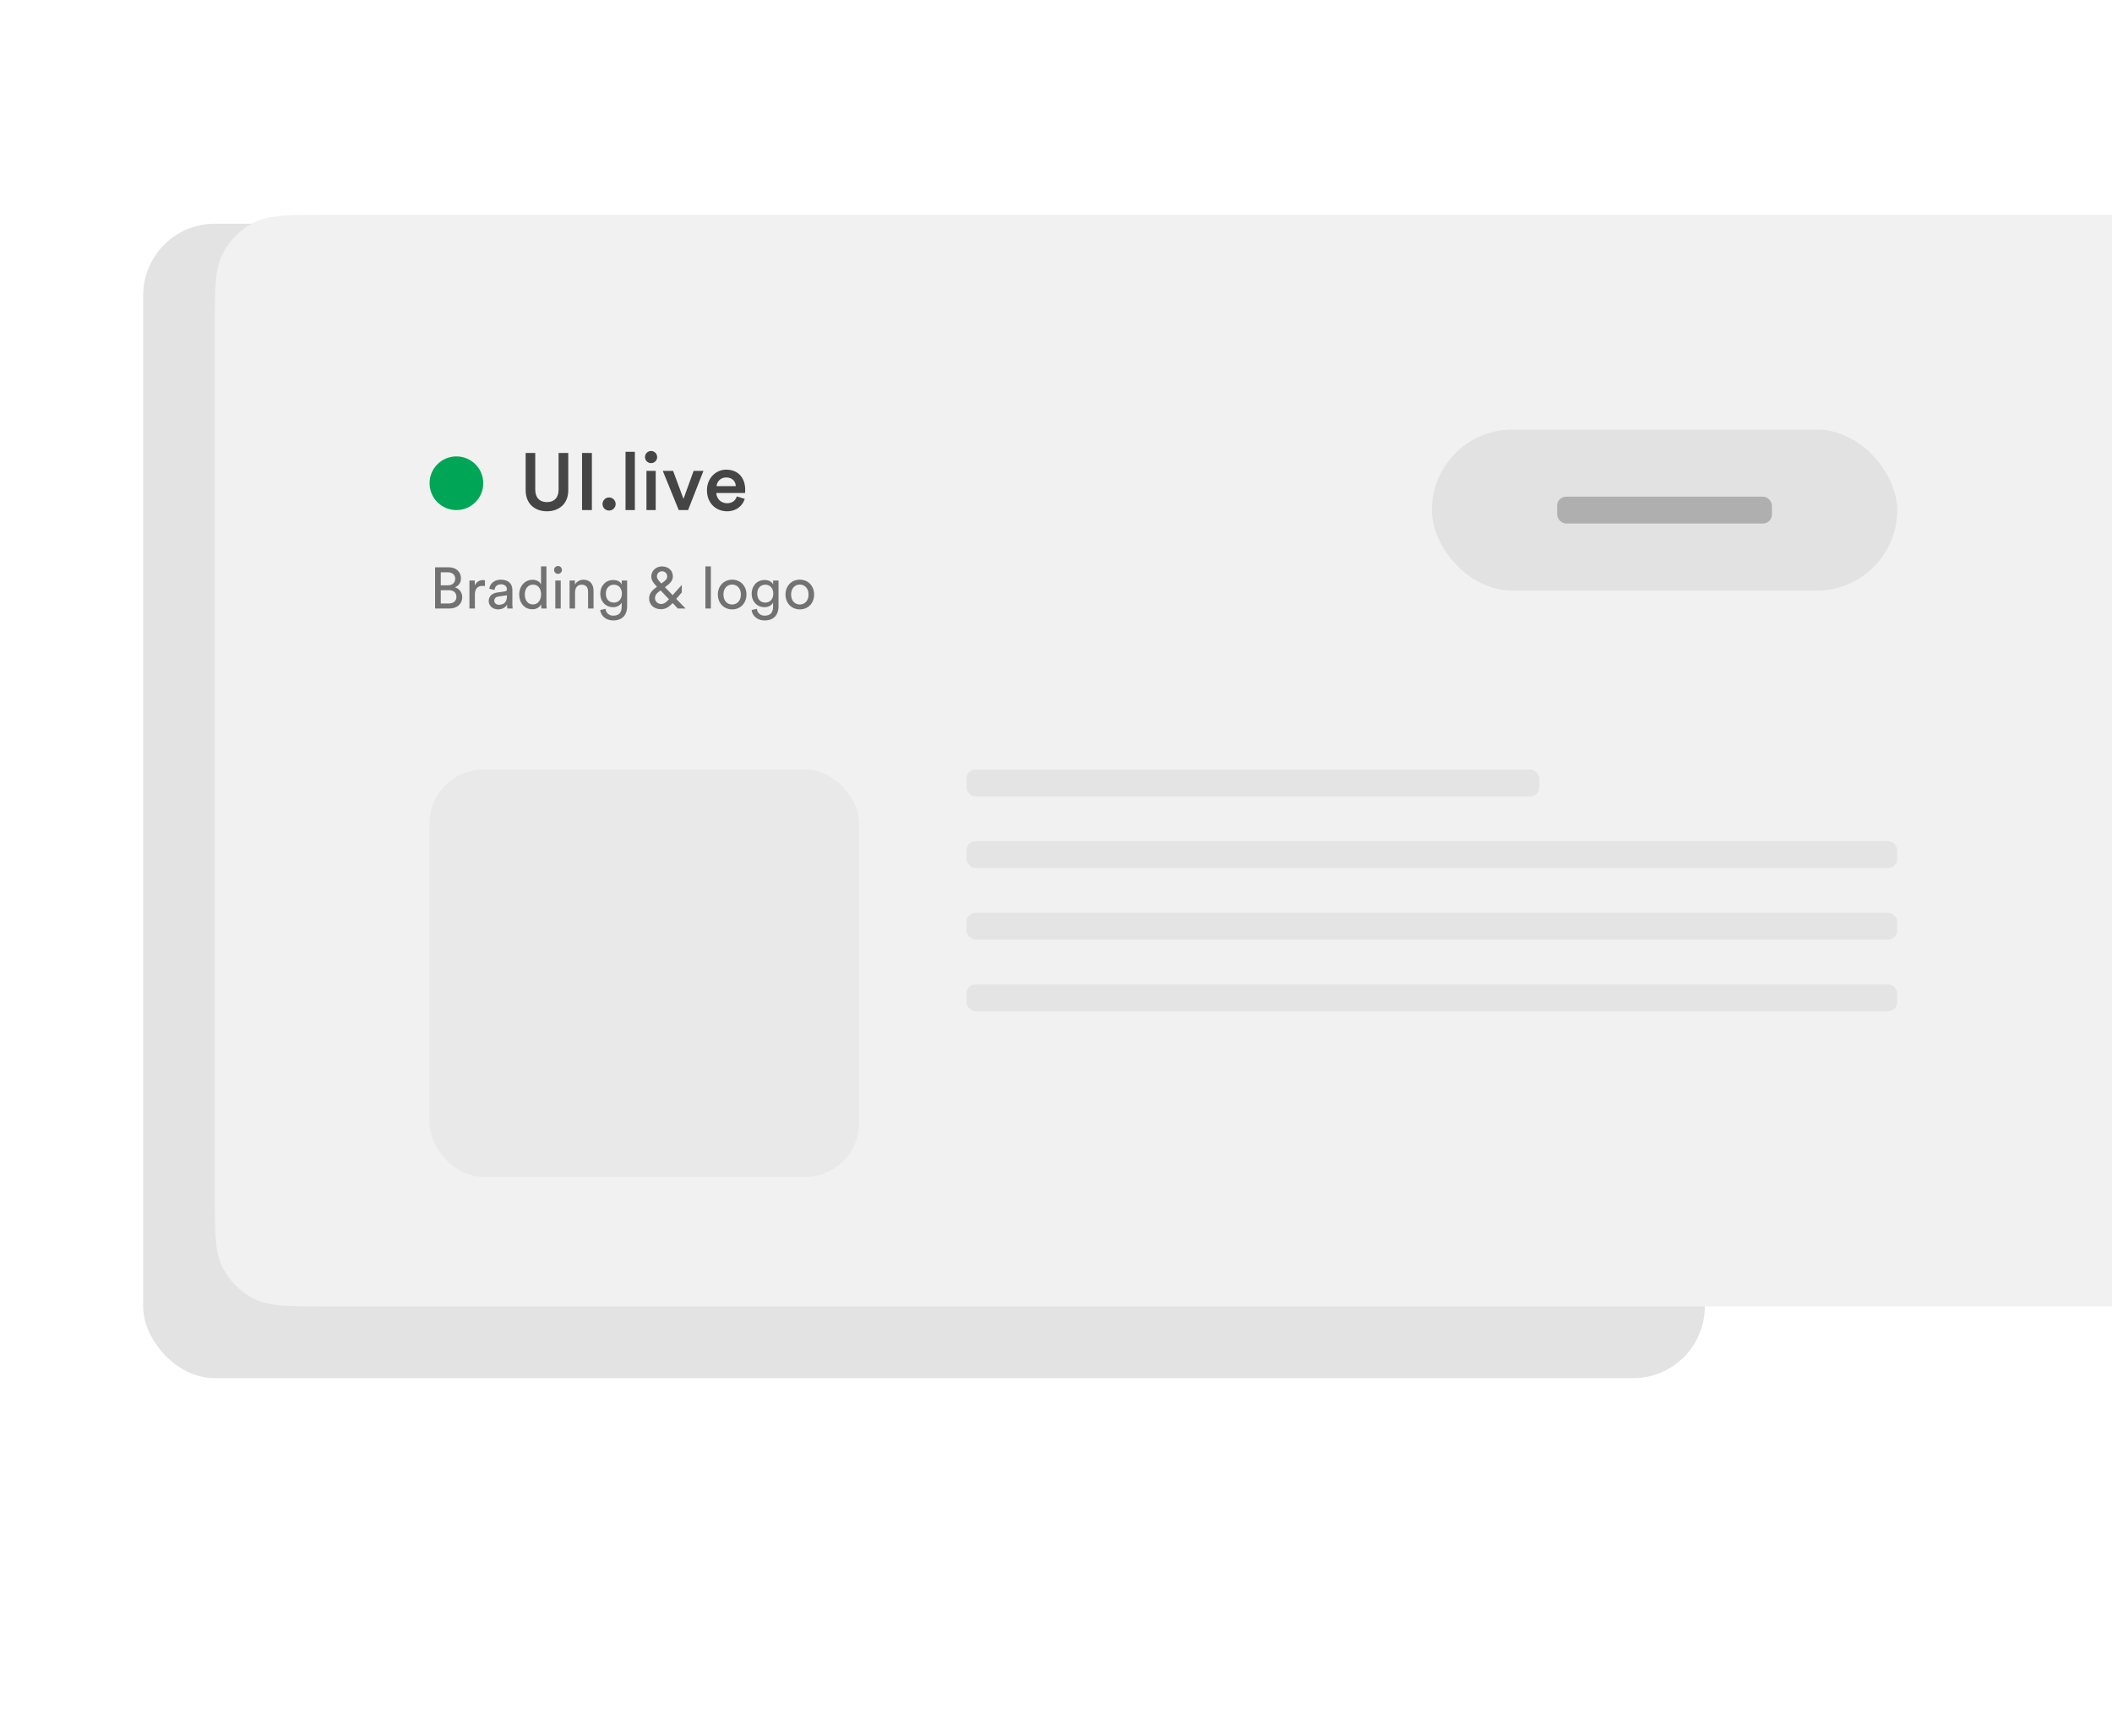 <svg width="472" height="388" viewBox="0 0 472 388" fill="none" xmlns="http://www.w3.org/2000/svg">
<g filter="url(#filter0_f_1_893)">
<rect x="32" y="50" width="349" height="258" rx="16" fill="#D9D9D9" fill-opacity="0.75" style="mix-blend-mode:multiply"/>
</g>
<mask id="mask0_1_893" style="mask-type:alpha" maskUnits="userSpaceOnUse" x="48" y="48" width="422" height="242">
<path d="M48 73.6C48 64.639 48 60.159 49.744 56.736C51.278 53.726 53.726 51.278 56.736 49.744C60.159 48 64.639 48 73.6 48H470V290H73.6C64.639 290 60.159 290 56.736 288.256C53.726 286.722 51.278 284.274 49.744 281.264C48 277.841 48 273.361 48 264.4V73.6Z" fill="url(#paint0_linear_1_893)"/>
</mask>
<g mask="url(#mask0_1_893)">
</g>
<g clip-path="url(#clip0_1_893)">
<path d="M48 73.6C48 64.639 48 60.159 49.744 56.736C51.278 53.726 53.726 51.278 56.736 49.744C60.159 48 64.639 48 73.6 48H768V292H73.6C64.639 292 60.159 292 56.736 290.256C53.726 288.722 51.278 286.274 49.744 283.264C48 279.841 48 275.361 48 266.4V73.6Z" fill="#F1F1F1"/>
<circle cx="102" cy="108" r="6" fill="#00A656"/>
<path opacity="0.8" d="M122.228 114.27C119.564 114.27 117.476 112.632 117.476 109.554V101.238H119.618V109.428C119.618 111.228 120.608 112.218 122.228 112.218C123.866 112.218 124.838 111.228 124.838 109.428V101.238H126.998V109.554C126.998 112.632 124.91 114.27 122.228 114.27ZM132.278 114H130.082V101.238H132.278V114ZM134.654 112.65C134.654 111.84 135.302 111.174 136.112 111.174C136.922 111.174 137.588 111.84 137.588 112.65C137.588 113.46 136.922 114.108 136.112 114.108C135.302 114.108 134.654 113.46 134.654 112.65ZM141.884 114H139.796V100.968H141.884V114ZM146.542 114H144.472V105.234H146.542V114ZM144.148 102.156C144.148 101.4 144.76 100.788 145.498 100.788C146.254 100.788 146.866 101.4 146.866 102.156C146.866 102.912 146.254 103.506 145.498 103.506C144.76 103.506 144.148 102.912 144.148 102.156ZM157.212 105.234L153.774 114H151.686L148.122 105.234H150.426L152.748 111.498L155.016 105.234H157.212ZM160.136 108.654H164.438C164.402 107.628 163.718 106.71 162.278 106.71C160.964 106.71 160.208 107.718 160.136 108.654ZM164.672 110.94L166.436 111.498C165.968 113.028 164.582 114.27 162.476 114.27C160.1 114.27 157.994 112.542 157.994 109.572C157.994 106.8 160.046 104.964 162.26 104.964C164.96 104.964 166.544 106.746 166.544 109.518C166.544 109.86 166.508 110.148 166.49 110.184H160.082C160.136 111.516 161.18 112.47 162.476 112.47C163.736 112.47 164.384 111.804 164.672 110.94Z" fill="#1B1B1B"/>
<path d="M97.235 126.783H100.238C101.993 126.783 103.02 127.823 103.02 129.279C103.02 130.267 102.448 130.969 101.642 131.268C102.695 131.528 103.306 132.464 103.306 133.491C103.306 134.947 102.149 136 100.459 136H97.235V126.783ZM98.509 130.813H100.095C101.122 130.813 101.733 130.202 101.733 129.344C101.733 128.473 101.096 127.901 100.043 127.901H98.509V130.813ZM98.509 134.882H100.277C101.304 134.882 102.006 134.31 102.006 133.413C102.006 132.529 101.447 131.905 100.329 131.905H98.509V134.882ZM108.381 129.682V130.982C108.199 130.956 108.017 130.943 107.848 130.943C106.821 130.943 106.132 131.489 106.132 132.867V136H104.91V129.747H106.106V130.839C106.561 129.877 107.341 129.643 107.978 129.643C108.147 129.643 108.316 129.669 108.381 129.682ZM109.217 134.323C109.217 133.205 110.036 132.581 111.115 132.425L112.805 132.178C113.182 132.126 113.286 131.931 113.286 131.71C113.286 131.099 112.883 130.592 111.934 130.592C111.076 130.592 110.595 131.125 110.517 131.853L109.347 131.58C109.477 130.384 110.556 129.552 111.908 129.552C113.78 129.552 114.508 130.618 114.508 131.84V134.973C114.508 135.519 114.56 135.844 114.586 136H113.39C113.364 135.844 113.325 135.61 113.325 135.155C113.052 135.597 112.428 136.195 111.31 136.195C110.036 136.195 109.217 135.311 109.217 134.323ZM111.479 135.168C112.48 135.168 113.286 134.687 113.286 133.322V133.036L111.375 133.322C110.855 133.4 110.465 133.699 110.465 134.258C110.465 134.726 110.855 135.168 111.479 135.168ZM117.282 132.854C117.282 134.141 117.945 135.09 119.115 135.09C120.233 135.09 120.922 134.115 120.922 132.828C120.922 131.541 120.246 130.657 119.128 130.657C118.01 130.657 117.282 131.567 117.282 132.854ZM120.935 135.155V135.051C120.636 135.649 119.973 136.169 118.998 136.169C117.165 136.169 116.034 134.713 116.034 132.854C116.034 131.086 117.23 129.578 118.998 129.578C120.103 129.578 120.701 130.124 120.909 130.631V126.588H122.118V134.843C122.118 135.441 122.17 135.896 122.183 136H121C120.974 135.857 120.935 135.532 120.935 135.155ZM125.314 136H124.105V129.747H125.314V136ZM123.832 127.381C123.832 126.887 124.222 126.497 124.703 126.497C125.197 126.497 125.587 126.887 125.587 127.381C125.587 127.862 125.197 128.252 124.703 128.252C124.222 128.252 123.832 127.862 123.832 127.381ZM128.514 132.386V136H127.292V129.747H128.488V130.644C128.943 129.864 129.684 129.565 130.412 129.565C131.907 129.565 132.648 130.644 132.648 132.035V136H131.426V132.243C131.426 131.372 131.062 130.67 129.97 130.67C129.008 130.67 128.514 131.437 128.514 132.386ZM134.137 136.338L135.32 136.065C135.411 136.936 136.074 137.599 137.023 137.599C138.336 137.599 138.934 136.923 138.934 135.571V134.674C138.635 135.246 137.959 135.701 137.023 135.701C135.359 135.701 134.15 134.44 134.15 132.672C134.15 130.982 135.307 129.63 137.023 129.63C137.985 129.63 138.635 129.994 138.947 130.618V129.747H140.156V135.532C140.156 137.118 139.376 138.665 137.023 138.665C135.463 138.665 134.293 137.677 134.137 136.338ZM137.205 134.674C138.258 134.674 138.986 133.881 138.986 132.672C138.986 131.463 138.258 130.67 137.205 130.67C136.126 130.67 135.398 131.463 135.398 132.672C135.398 133.894 136.1 134.674 137.205 134.674ZM151.492 136L150.322 134.778C149.568 135.623 148.762 136.156 147.735 136.156C145.993 136.156 145.07 134.986 145.07 133.803C145.07 132.607 145.72 131.957 146.695 131.229L146.825 131.125L146.656 130.943C146.227 130.488 145.551 129.786 145.551 128.889C145.551 127.394 146.786 126.588 147.93 126.588C149.321 126.588 150.374 127.459 150.374 128.837C150.374 129.747 149.724 130.397 149.074 130.878L148.606 131.229L150.322 133.01L152.376 130.722V132.399L151.128 133.842L153.221 136H151.492ZM147.748 134.986C148.45 134.986 148.957 134.531 149.464 133.972L149.503 133.92L147.631 131.957L147.163 132.308C146.721 132.646 146.383 133.062 146.383 133.699C146.383 134.323 146.903 134.986 147.748 134.986ZM146.812 128.811C146.812 129.331 147.215 129.786 147.514 130.098L147.8 130.41L148.424 129.942C148.97 129.539 149.113 129.188 149.113 128.798C149.113 128.187 148.619 127.68 147.943 127.68C147.41 127.68 146.812 128.083 146.812 128.811ZM158.868 136H157.646V126.588H158.868V136ZM163.627 135.103C164.667 135.103 165.577 134.323 165.577 132.867C165.577 131.424 164.667 130.644 163.627 130.644C162.587 130.644 161.677 131.424 161.677 132.867C161.677 134.323 162.587 135.103 163.627 135.103ZM163.627 129.552C165.499 129.552 166.825 130.969 166.825 132.867C166.825 134.778 165.499 136.195 163.627 136.195C161.755 136.195 160.429 134.778 160.429 132.867C160.429 130.969 161.755 129.552 163.627 129.552ZM167.97 136.338L169.153 136.065C169.244 136.936 169.907 137.599 170.856 137.599C172.169 137.599 172.767 136.923 172.767 135.571V134.674C172.468 135.246 171.792 135.701 170.856 135.701C169.192 135.701 167.983 134.44 167.983 132.672C167.983 130.982 169.14 129.63 170.856 129.63C171.818 129.63 172.468 129.994 172.78 130.618V129.747H173.989V135.532C173.989 137.118 173.209 138.665 170.856 138.665C169.296 138.665 168.126 137.677 167.97 136.338ZM171.038 134.674C172.091 134.674 172.819 133.881 172.819 132.672C172.819 131.463 172.091 130.67 171.038 130.67C169.959 130.67 169.231 131.463 169.231 132.672C169.231 133.894 169.933 134.674 171.038 134.674ZM178.748 135.103C179.788 135.103 180.698 134.323 180.698 132.867C180.698 131.424 179.788 130.644 178.748 130.644C177.708 130.644 176.798 131.424 176.798 132.867C176.798 134.323 177.708 135.103 178.748 135.103ZM178.748 129.552C180.62 129.552 181.946 130.969 181.946 132.867C181.946 134.778 180.62 136.195 178.748 136.195C176.876 136.195 175.55 134.778 175.55 132.867C175.55 130.969 176.876 129.552 178.748 129.552Z" fill="#727272"/>
<rect x="320" y="96" width="104" height="36" rx="18" fill="#E2E2E2"/>
<rect opacity="0.45" x="348" y="111" width="48" height="6" rx="2" fill="#727272"/>
<rect x="96" y="172" width="96" height="91" rx="12" fill="#E2E2E2" fill-opacity="0.5"/>
<rect opacity="0.1" x="216" y="172" width="128" height="6" rx="2" fill="#727272"/>
<rect opacity="0.1" x="216" y="188" width="208" height="6" rx="2" fill="#727272"/>
<rect opacity="0.1" x="216" y="204" width="208" height="6" rx="2" fill="#727272"/>
<rect opacity="0.1" x="216" y="220" width="208" height="6" rx="2" fill="#727272"/>
</g>
<defs>
<filter id="filter0_f_1_893" x="-48" y="-30" width="509" height="418" filterUnits="userSpaceOnUse" color-interpolation-filters="sRGB">
<feFlood flood-opacity="0" result="BackgroundImageFix"/>
<feBlend mode="normal" in="SourceGraphic" in2="BackgroundImageFix" result="shape"/>
<feGaussianBlur stdDeviation="40" result="effect1_foregroundBlur_1_893"/>
</filter>
<linearGradient id="paint0_linear_1_893" x1="259" y1="48" x2="259" y2="290" gradientUnits="userSpaceOnUse">
<stop offset="0.799"/>
<stop offset="1" stop-opacity="0"/>
</linearGradient>
<clipPath id="clip0_1_893">
<path d="M48 73.6C48 64.639 48 60.159 49.744 56.736C51.278 53.726 53.726 51.278 56.736 49.744C60.159 48 64.639 48 73.6 48H768V292H73.6C64.639 292 60.159 292 56.736 290.256C53.726 288.722 51.278 286.274 49.744 283.264C48 279.841 48 275.361 48 266.4V73.6Z" fill="white"/>
</clipPath>
</defs>
</svg>
